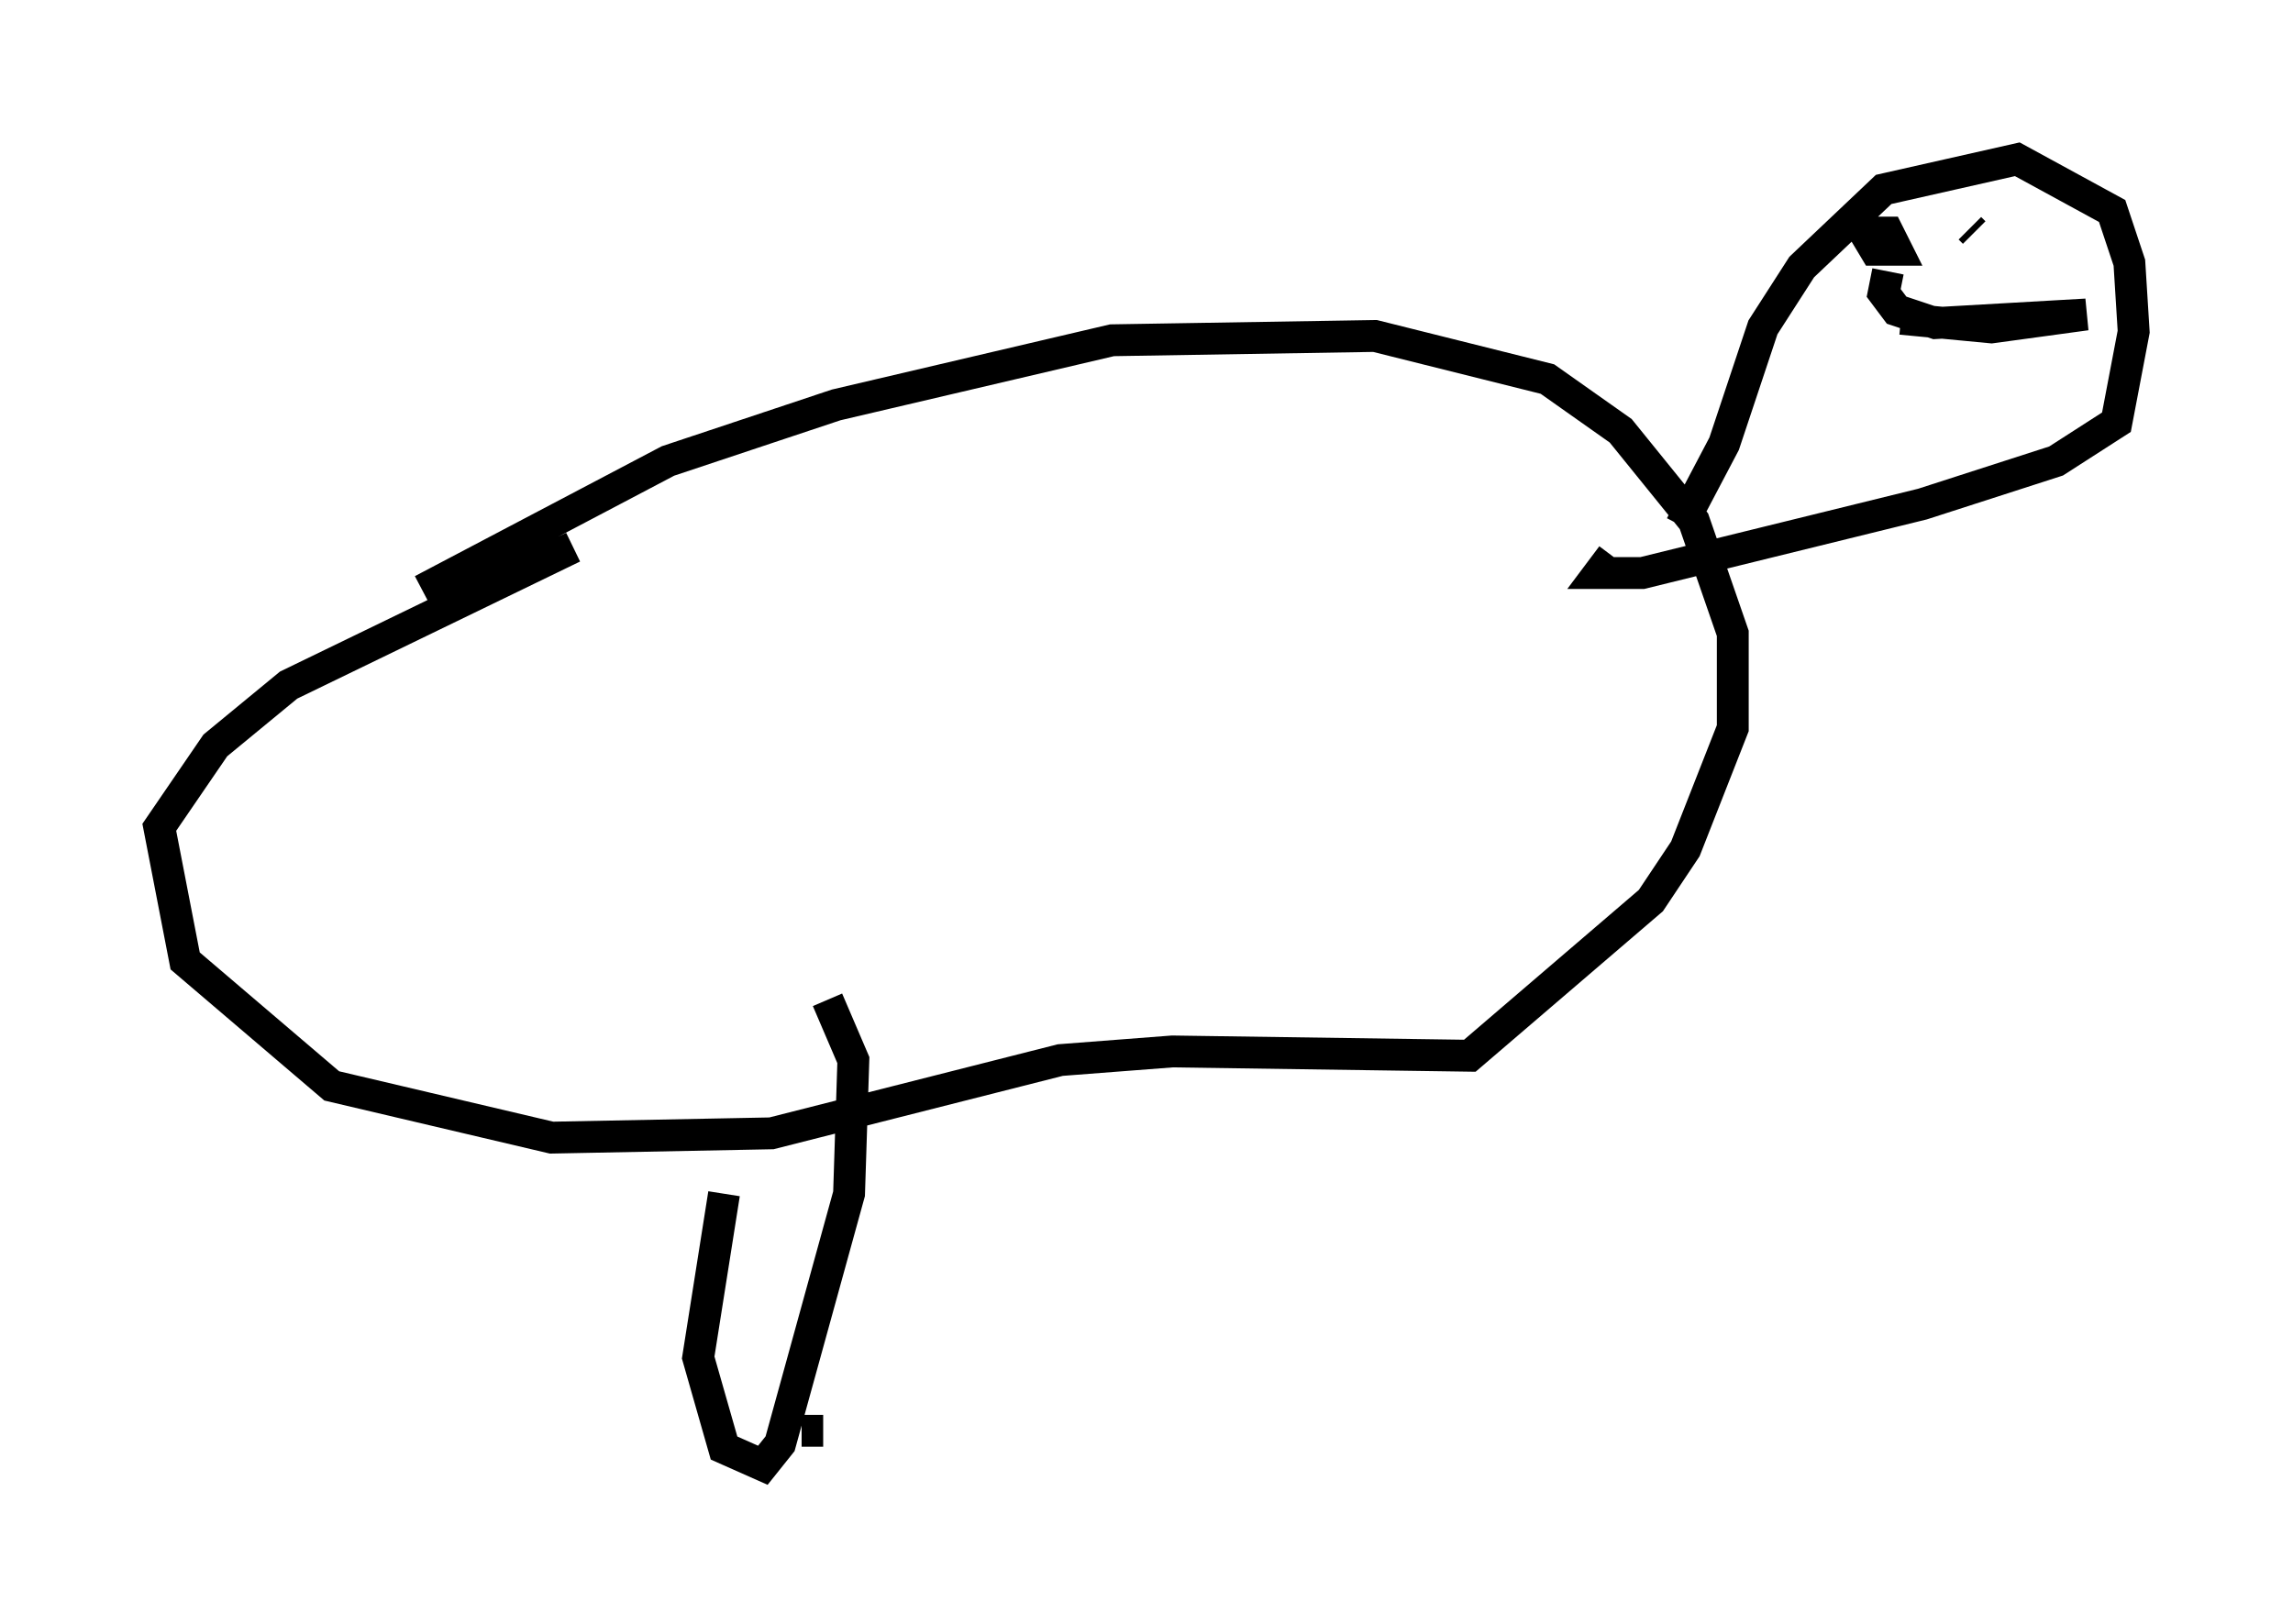 <?xml version="1.0" encoding="utf-8" ?>
<svg baseProfile="full" height="51.001" version="1.1" width="71.975" xmlns="http://www.w3.org/2000/svg" xmlns:ev="http://www.w3.org/2001/xml-events" xmlns:xlink="http://www.w3.org/1999/xlink"><defs /><rect fill="white" height="51.001" width="71.975" x="0" y="0" /><path d="M15.149, 18.667 m0.677, 0.135 m-2.571, -0.271 l7.713, -4.059 5.277, -1.759 l8.66, -2.03 8.254, -0.135 l5.413, 1.353 2.3, 1.624 l2.3, 2.842 1.218, 3.518 l0.0, 2.977 -1.488, 3.789 l-1.083, 1.624 -5.683, 4.871 l-9.337, -0.135 -3.518, 0.271 l-9.066, 2.3 -6.901, 0.135 l-6.901, -1.624 -4.601, -3.924 l-0.812, -4.195 1.759, -2.571 l2.3, -1.894 8.931, -4.33 m34.776, -0.677 l1.353, -2.571 1.218, -3.654 l1.218, -1.894 2.571, -2.436 l4.195, -0.947 2.977, 1.624 l0.541, 1.624 0.135, 2.165 l-0.541, 2.842 -1.894, 1.218 l-4.195, 1.353 -8.796, 2.165 l-1.353, 0.0 0.406, -0.541 m7.984, -10.149 l0.0, 0.0 m0.0, 0.0 l0.677, 0.0 0.271, 0.541 l-0.677, 0.0 -0.406, -0.677 l0.541, -0.135 m2.977, 0.271 l-0.135, -0.135 m-2.165, 2.842 l2.842, 0.271 2.977, -0.406 l-4.736, 0.271 -1.218, -0.406 l-0.406, -0.541 0.135, -0.677 m-36.535, 28.958 l-0.812, 5.142 0.812, 2.842 l1.218, 0.541 0.541, -0.677 l2.165, -7.848 0.135, -4.195 l-0.812, -1.894 m-0.812, 13.532 l0.677, 0.0 " fill="none" stroke="black" stroke-width="1" /></svg>